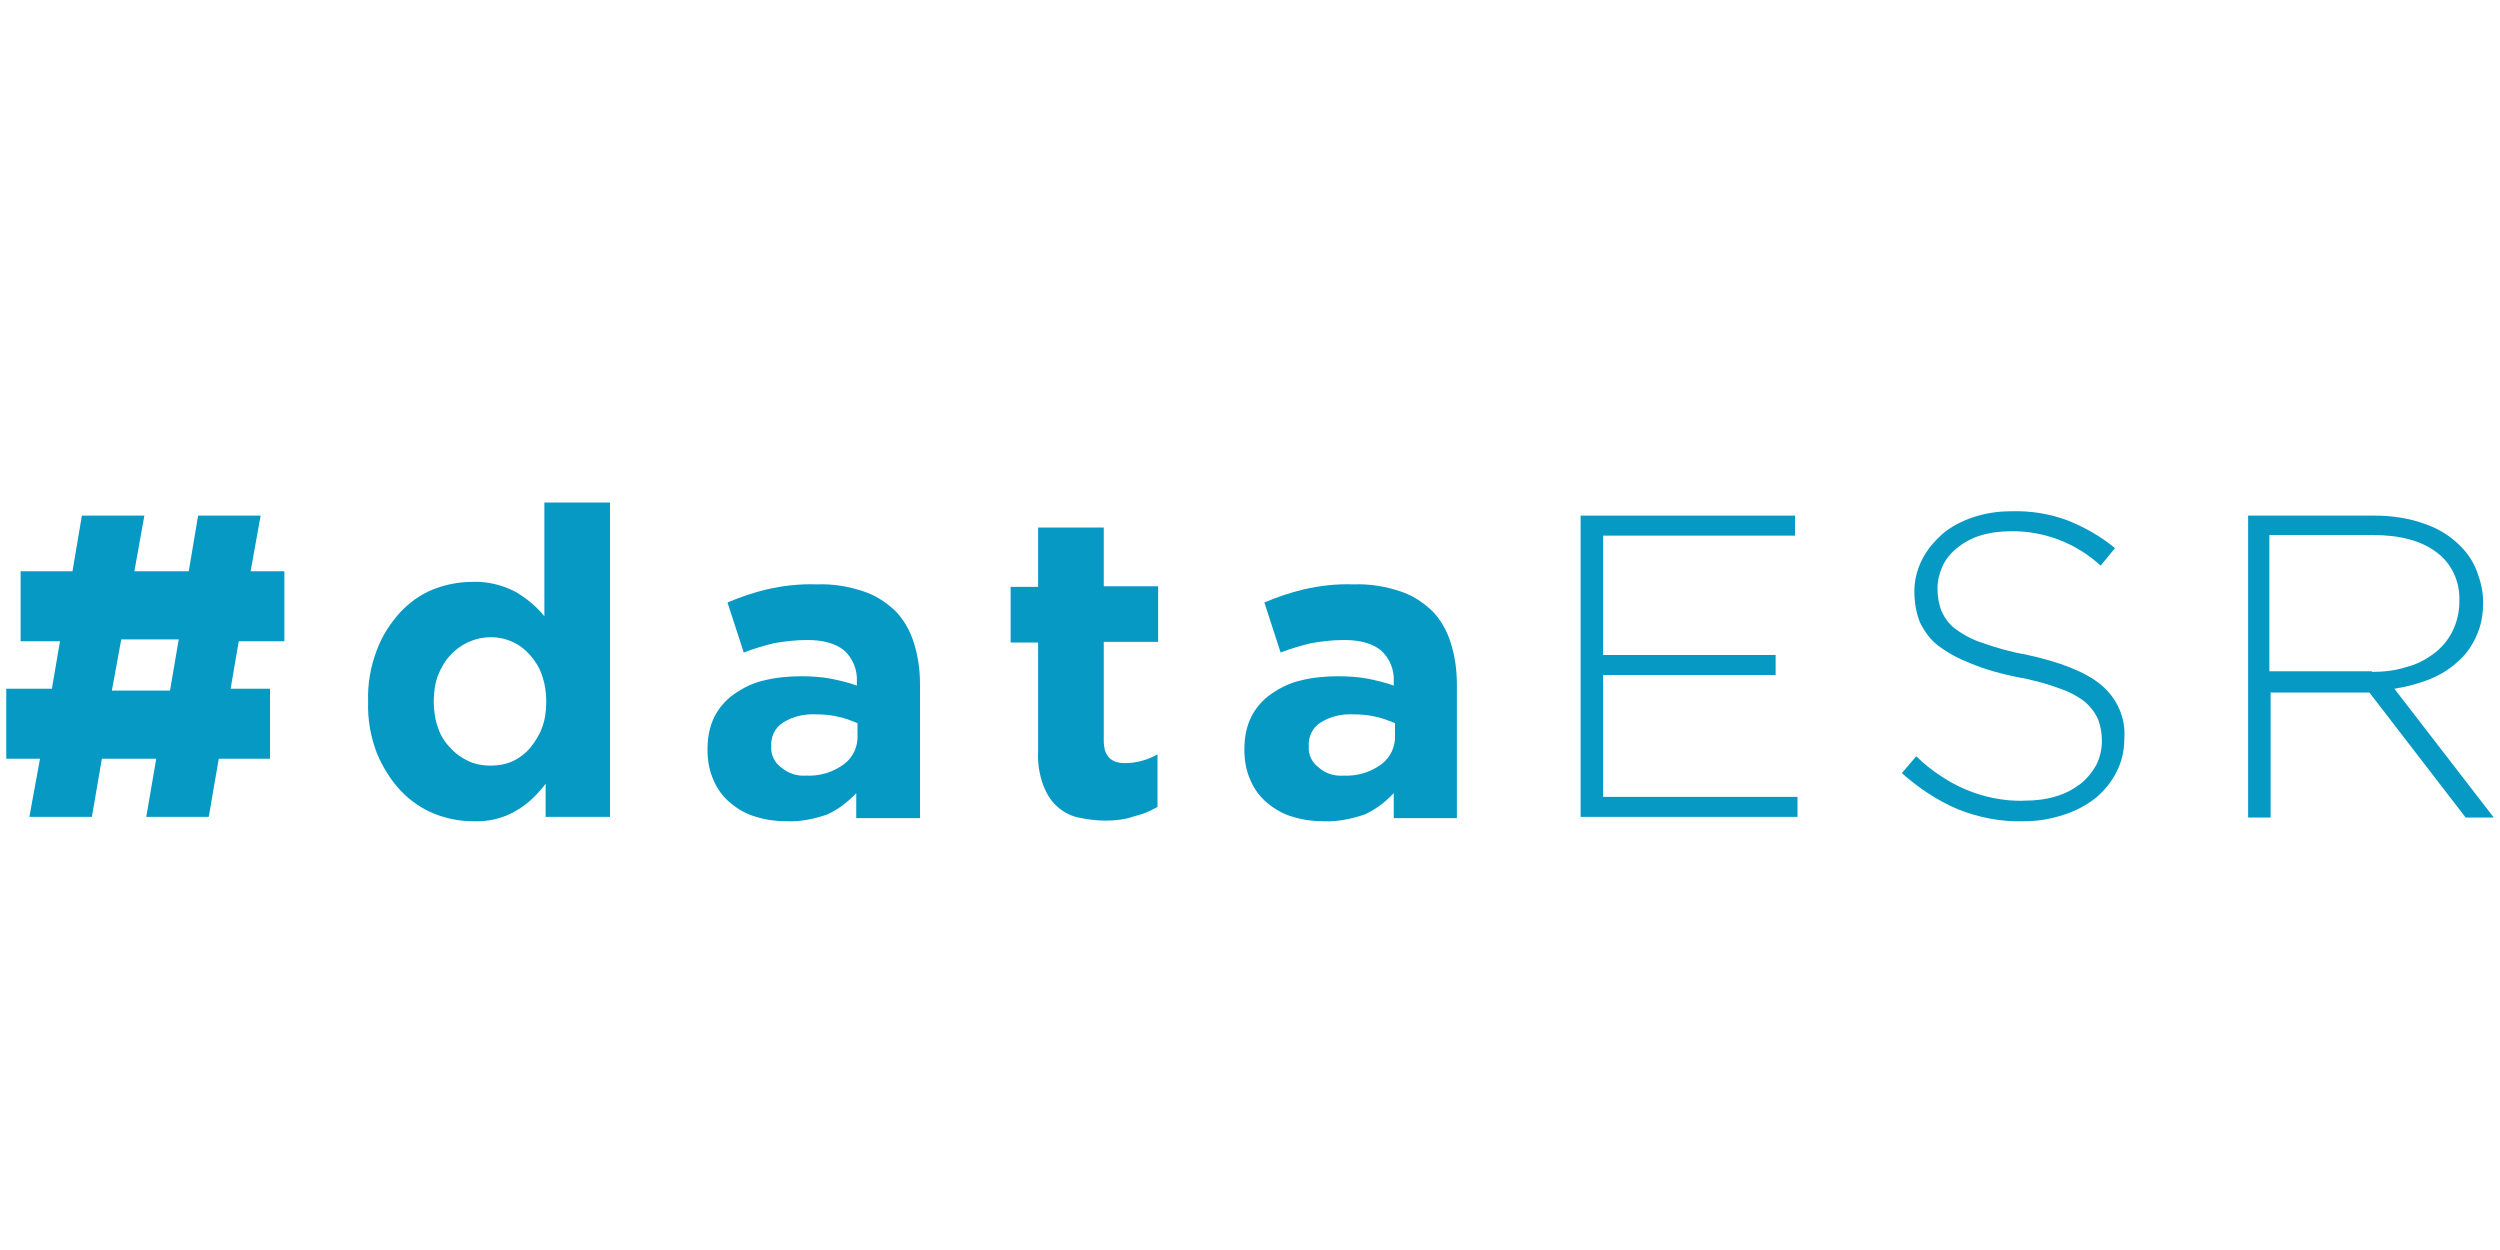 <?xml version="1.0" encoding="utf-8"?>
<!-- Generator: Adobe Illustrator 21.1.0, SVG Export Plug-In . SVG Version: 6.00 Build 0)  -->
<svg version="1.1" id="Calque_1" xmlns="http://www.w3.org/2000/svg" xmlns:xlink="http://www.w3.org/1999/xlink" x="0px" y="0px"
	 viewBox="0 0 400 200" style="enable-background:new 0 0 400 200;" xml:space="preserve">
<style type="text/css">
	.st0{fill:#0599C4;}
</style>
<title>Plan de travail 1</title>
<path class="st0" d="M6.4,121.4H1v-11.2h7.3l1.3-7.6H3.3V91.4h8.3l1.5-8.9h10l-1.6,8.9h8.7l1.5-8.9h10l-1.6,8.9h5.4v11.2h-7.3
	l-1.3,7.6h6.3v11.2h-8.2l-1.6,9.3h-10l1.6-9.3h-8.7l-1.6,9.3h-10L6.4,121.4z M27.2,110.5l1.4-8.2h-9.2l-1.5,8.2H27.2z"/>
<path class="st0" d="M75.8,131.4c-2.2,0-4.3-0.4-6.3-1.2c-2-0.8-3.9-2.1-5.4-3.7c-1.6-1.7-2.9-3.8-3.8-6c-1-2.6-1.5-5.4-1.4-8.2
	v-0.1c-0.1-2.8,0.4-5.6,1.4-8.2c0.8-2.2,2.1-4.2,3.7-6c1.5-1.6,3.3-2.9,5.3-3.7c2-0.8,4.2-1.2,6.3-1.2c2.4-0.1,4.8,0.5,6.9,1.6
	c1.7,1,3.3,2.3,4.6,3.9V80.4h10.5v50.3H87.3v-5.3c-1.3,1.7-2.8,3.2-4.7,4.3C80.6,130.9,78.2,131.5,75.8,131.4z M78.5,122.5
	c1.2,0,2.4-0.2,3.5-0.7c1.1-0.5,2-1.2,2.8-2.1c0.8-1,1.5-2.1,1.9-3.2c0.5-1.3,0.7-2.7,0.7-4.2v-0.1c0-1.4-0.2-2.8-0.7-4.2
	c-0.4-1.2-1.1-2.3-1.9-3.2c-0.8-0.9-1.7-1.6-2.8-2.1c-2.2-1-4.7-1-7,0c-1.1,0.5-2.1,1.2-2.9,2.1c-0.9,0.9-1.5,2-2,3.2
	c-0.5,1.3-0.7,2.8-0.7,4.2v0.1c0,1.4,0.2,2.8,0.7,4.2c0.4,1.2,1.1,2.3,2,3.2c0.8,0.9,1.8,1.6,2.9,2.1
	C76.1,122.3,77.3,122.5,78.5,122.5L78.5,122.5z"/>
<path class="st0" d="M125.9,131.4c-1.7,0-3.3-0.2-4.9-0.7c-1.5-0.4-2.9-1.2-4.1-2.2c-1.2-1-2.1-2.2-2.7-3.6c-0.7-1.5-1-3.2-1-4.9
	v-0.1c0-1.8,0.3-3.6,1.1-5.2c0.7-1.4,1.8-2.7,3.1-3.6c1.4-1,3-1.8,4.7-2.2c2-0.5,4-0.7,6-0.7c1.7,0,3.3,0.1,4.9,0.4
	c1.4,0.3,2.8,0.6,4.1,1.1v-0.6c0.1-1.9-0.6-3.7-2-5c-1.3-1.1-3.3-1.7-5.9-1.7c-1.8,0-3.6,0.2-5.3,0.5c-1.7,0.4-3.3,0.9-4.9,1.5
	l-2.6-8c2.1-0.9,4.2-1.6,6.3-2.1c2.6-0.6,5.3-0.9,8-0.8c2.5-0.1,5,0.3,7.4,1.1c1.9,0.6,3.6,1.7,5.1,3.1c1.4,1.4,2.4,3.2,3,5.1
	c0.7,2.2,1,4.4,1,6.7v21.4H137v-4c-1.3,1.4-2.9,2.6-4.6,3.4C130.4,131,128.1,131.5,125.9,131.4z M129,124.1c2.1,0.1,4.2-0.5,6-1.8
	c1.5-1.1,2.3-2.9,2.2-4.7v-1.9c-1-0.4-2-0.8-3-1c-1.2-0.3-2.4-0.4-3.6-0.4c-1.9-0.1-3.7,0.3-5.3,1.3c-1.3,0.8-2,2.3-1.9,3.8v0.1
	c-0.1,1.3,0.6,2.6,1.6,3.3C126.2,123.8,127.6,124.2,129,124.1z"/>
<path class="st0" d="M176.9,131.3c-1.5,0-2.9-0.2-4.4-0.5c-1.3-0.3-2.4-0.9-3.4-1.8c-1-0.9-1.7-2.1-2.2-3.4
	c-0.6-1.7-0.9-3.5-0.8-5.3v-17.5h-4.4v-8.9h4.4v-9.5h10.5v9.4h8.7v8.9h-8.7v15.8c0,2.4,1.1,3.6,3.4,3.6c1.8,0,3.6-0.5,5.2-1.4v8.4
	c-1.2,0.7-2.4,1.2-3.7,1.5C180.1,131.1,178.5,131.3,176.9,131.3z"/>
<path class="st0" d="M211.8,131.4c-1.7,0-3.3-0.2-4.9-0.7c-1.5-0.4-2.9-1.2-4.1-2.2c-1.2-1-2.1-2.2-2.7-3.6c-0.7-1.5-1-3.2-1-4.9
	v-0.1c0-1.8,0.3-3.6,1.1-5.2c0.7-1.4,1.8-2.7,3.1-3.6c1.4-1,3-1.8,4.7-2.2c2-0.5,4-0.7,6-0.7c1.7,0,3.3,0.1,4.9,0.4
	c1.4,0.3,2.8,0.6,4.1,1.1v-0.6c0.1-1.9-0.6-3.7-2-5c-1.3-1.1-3.3-1.7-5.9-1.7c-1.8,0-3.6,0.2-5.3,0.5c-1.7,0.4-3.3,0.9-4.9,1.5
	l-2.6-8c2.1-0.9,4.2-1.6,6.3-2.1c2.6-0.6,5.3-0.9,8-0.8c2.5-0.1,5,0.3,7.4,1.1c1.9,0.6,3.6,1.7,5.1,3.1c1.4,1.4,2.4,3.2,3,5.1
	c0.7,2.2,1,4.4,1,6.7v21.4H223v-4c-1.3,1.4-2.9,2.6-4.6,3.4C216.3,131,214.1,131.5,211.8,131.4z M215,124.1c2.1,0.1,4.2-0.5,6-1.8
	c1.5-1.1,2.3-2.9,2.2-4.7v-1.9c-1-0.4-2-0.8-3-1c-1.2-0.3-2.4-0.4-3.6-0.4c-1.9-0.1-3.7,0.3-5.3,1.3c-1.3,0.8-2,2.3-1.9,3.8v0.1
	c-0.1,1.3,0.6,2.6,1.6,3.3C212.1,123.8,213.5,124.2,215,124.1z"/>
<path class="st0" d="M252.9,82.5h34.3v3.2h-30.7v19.1h27.6v3.2h-27.6v19.5h31.1v3.2h-34.7V82.5z"/>
<path class="st0" d="M323.7,131.4c-3.6,0.1-7.1-0.6-10.4-1.9c-3.3-1.4-6.3-3.4-9-5.8l2.3-2.7c1.2,1.2,2.6,2.3,4,3.2
	c2.5,1.7,5.4,2.9,8.4,3.5c1.6,0.3,3.3,0.5,5,0.4c1.7,0,3.4-0.2,5-0.7c1.4-0.4,2.7-1.1,3.9-2c1-0.8,1.9-1.9,2.5-3
	c0.6-1.2,0.9-2.5,0.9-3.8v-0.1c0-1.2-0.2-2.3-0.6-3.4c-0.5-1.1-1.2-2-2.1-2.8c-1.3-1-2.7-1.7-4.2-2.2c-2.2-0.8-4.5-1.4-6.8-1.8
	c-2.5-0.5-5-1.2-7.4-2.2c-1.8-0.7-3.5-1.6-5.1-2.8c-1.3-1-2.2-2.3-2.9-3.7c-0.6-1.5-0.9-3.2-0.9-4.9v-0.1c0-1.7,0.4-3.4,1.2-5
	c0.8-1.6,1.9-2.9,3.2-4.1c1.4-1.2,3.1-2.1,4.9-2.7c2-0.7,4.1-1,6.2-1c3.1-0.1,6.2,0.4,9.1,1.5c2.7,1.1,5.2,2.5,7.5,4.4l-2.3,2.8
	c-3.9-3.6-9.1-5.6-14.4-5.5c-1.6,0-3.3,0.2-4.9,0.7c-1.3,0.4-2.6,1.1-3.7,2c-1,0.8-1.8,1.8-2.3,2.9c-0.5,1.1-0.8,2.3-0.8,3.5v0.1
	c0,1.2,0.2,2.4,0.6,3.5c0.5,1.1,1.2,2.1,2.1,2.8c1.3,1,2.8,1.8,4.3,2.3c2.3,0.8,4.6,1.5,7,1.9c5.6,1.2,9.7,2.8,12.2,4.9
	c2.5,2.1,3.9,5.2,3.7,8.4v0.1c0,1.9-0.4,3.7-1.2,5.3c-0.8,1.6-1.9,3-3.3,4.2c-1.5,1.2-3.2,2.1-5,2.7
	C328,131.1,325.9,131.4,323.7,131.4z"/>
<path class="st0" d="M359.7,82.5H380c2.7,0,5.4,0.4,7.9,1.3c2.1,0.7,4.1,1.9,5.7,3.5c1.2,1.2,2.1,2.5,2.7,4.1c0.6,1.6,1,3.2,1,4.9
	v0.1c0,1.9-0.3,3.7-1.1,5.4c-0.7,1.6-1.7,3-3,4.1c-1.3,1.2-2.8,2.1-4.5,2.8c-1.8,0.7-3.7,1.2-5.6,1.5l15.9,20.6h-4.5l-15.4-20h-15.8
	v20h-3.6L359.7,82.5z M379.5,107.5c1.9,0,3.8-0.2,5.6-0.8c1.6-0.4,3.1-1.2,4.4-2.2c1.2-0.9,2.2-2.1,2.9-3.5c0.7-1.4,1.1-3.1,1.1-4.7
	v-0.2c0.1-3-1.2-5.9-3.6-7.7c-2.5-1.9-5.9-2.8-10.3-2.8h-16.5v21.8H379.5z"/>
</svg>
